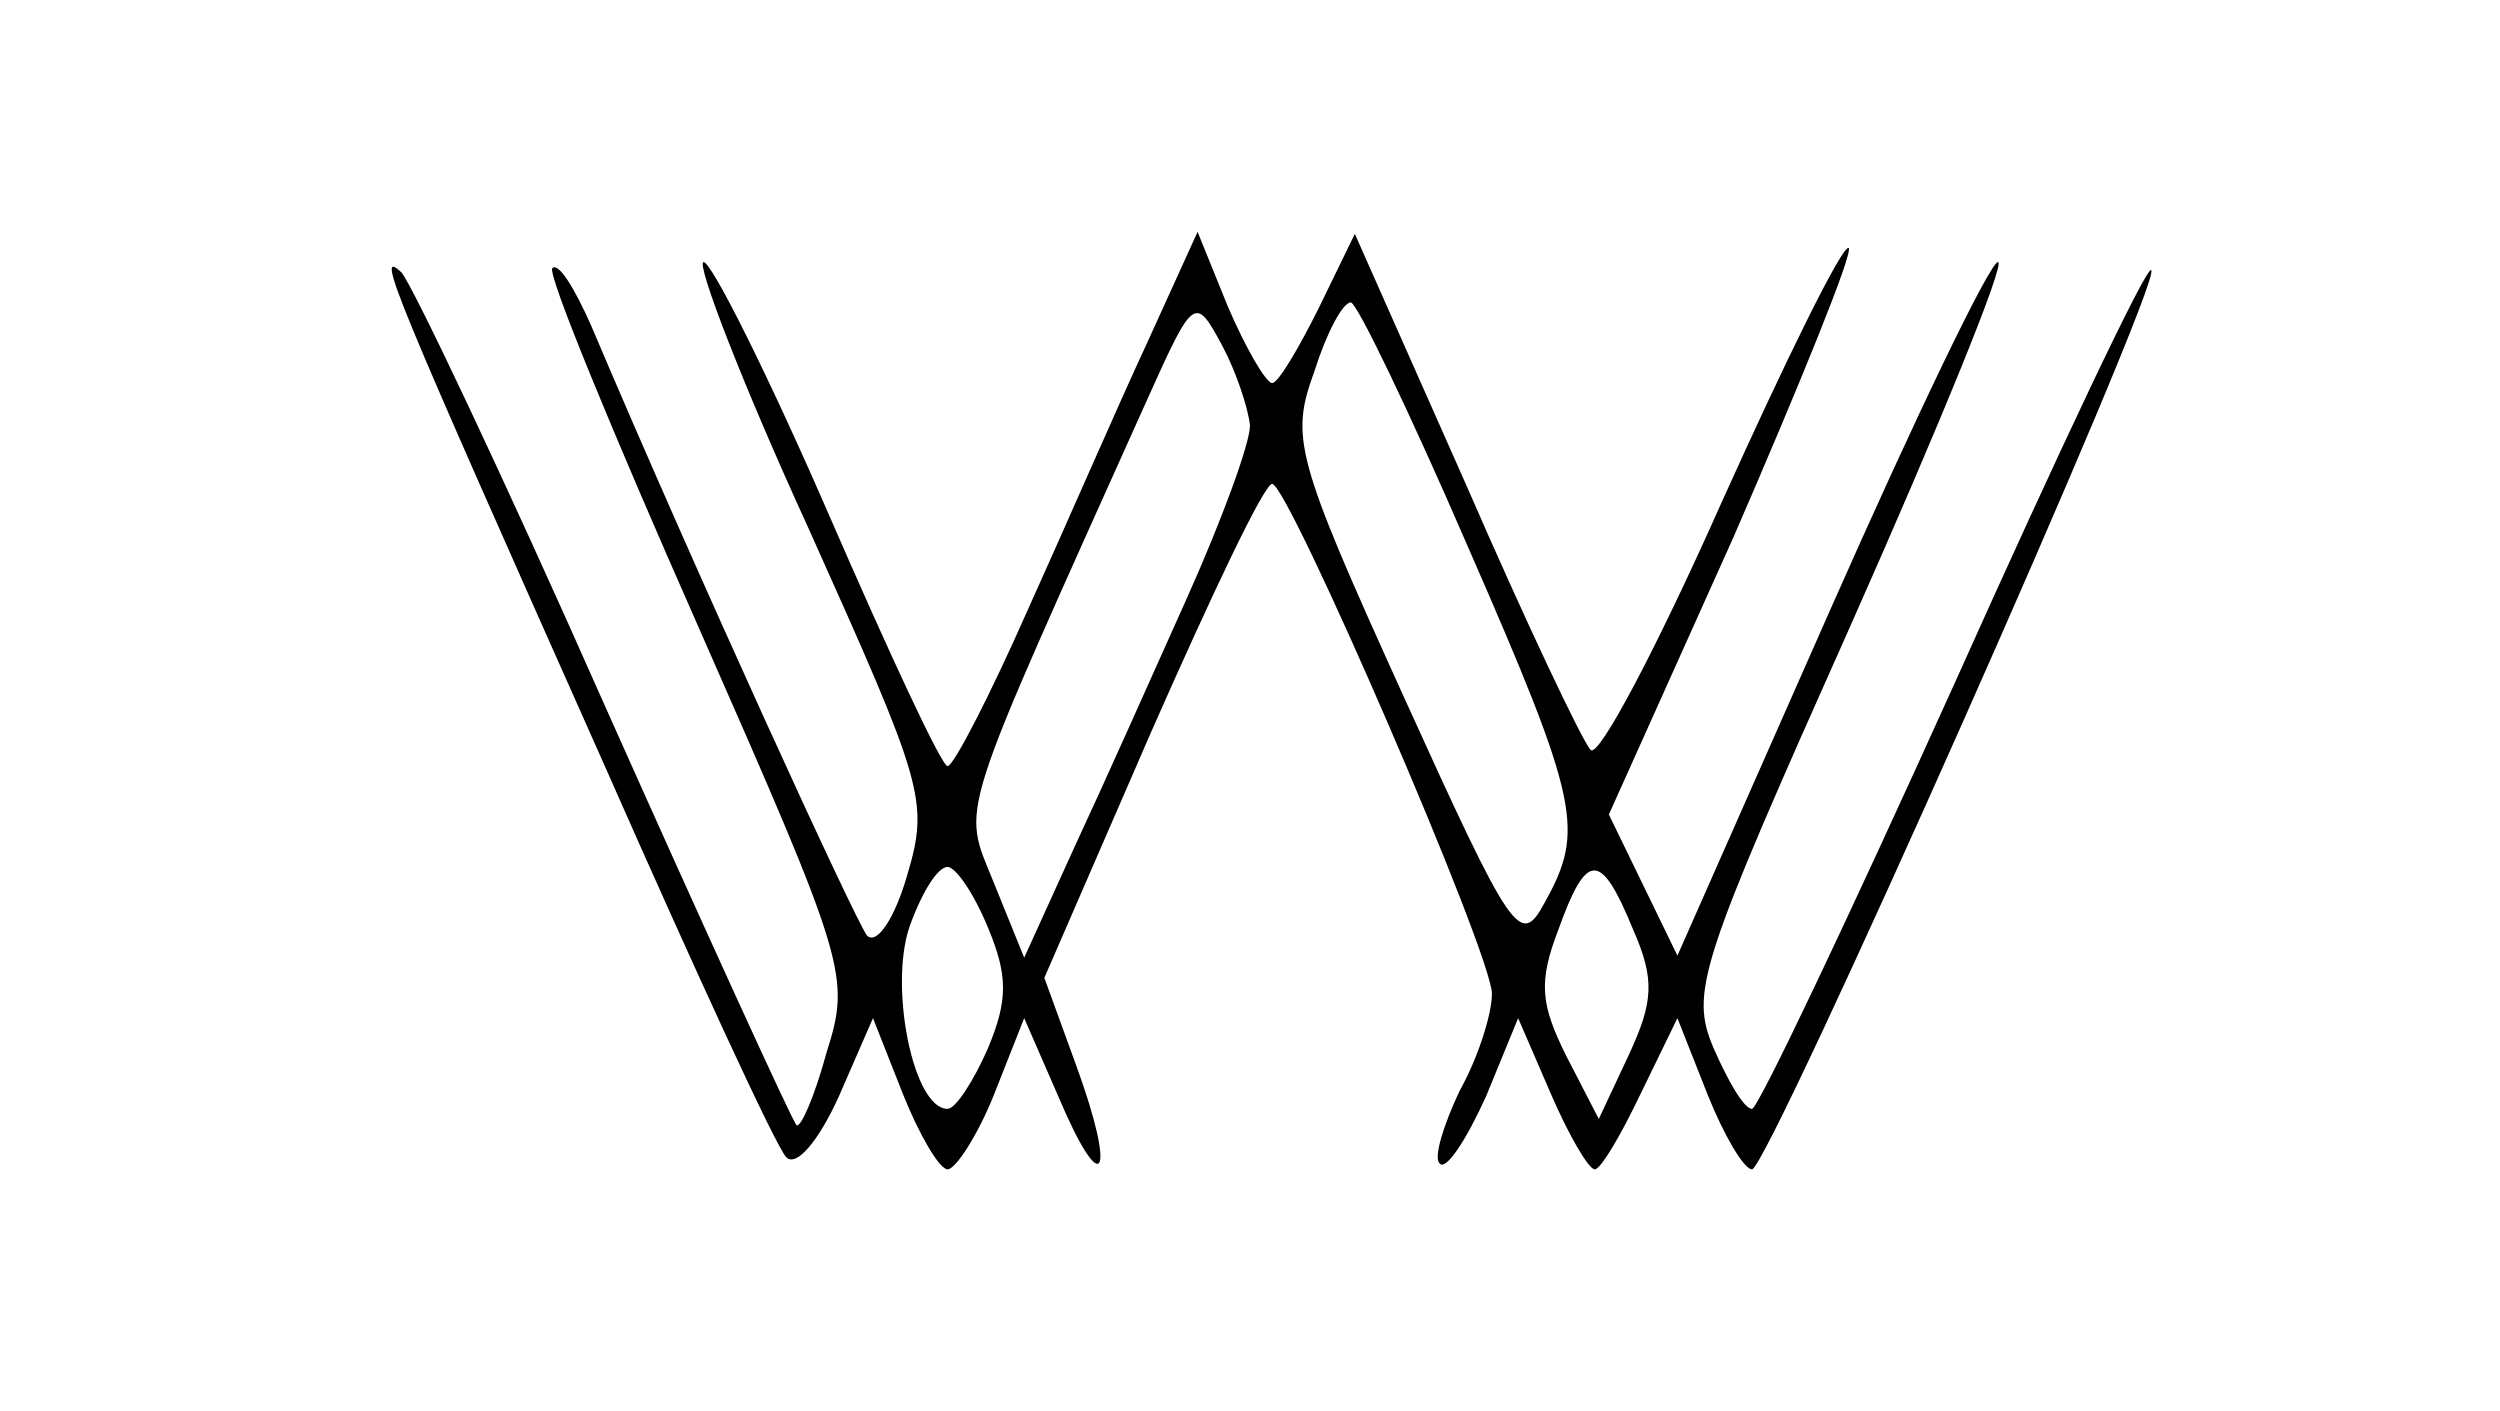<?xml version="1.0" standalone="no"?>
<!DOCTYPE svg PUBLIC "-//W3C//DTD SVG 20010904//EN"
 "http://www.w3.org/TR/2001/REC-SVG-20010904/DTD/svg10.dtd">
<svg version="1.0" xmlns="http://www.w3.org/2000/svg"
 width="124pt" height="70pt" viewBox="0 0 124 70"
 preserveAspectRatio="xMidYMid meet">

<g transform="translate(0,70) scale(0.1,-0.1)"
fill="#000000" stroke="none">
<path d="M569 530 c-14 -30 -40 -90 -59 -132 -19 -43 -37 -78 -40 -78 -3 0
-29 56 -59 125 -30 69 -58 125 -62 125 -4 0 19 -60 52 -132 57 -127 60 -135
49 -172 -6 -21 -15 -35 -20 -30 -6 8 -84 178 -137 303 -8 18 -16 31 -19 28 -3
-2 30 -82 72 -177 74 -168 76 -174 64 -212 -6 -22 -13 -38 -15 -36 -2 2 -45
96 -95 208 -50 113 -96 210 -101 215 -13 12 -5 -7 101 -245 45 -102 85 -189
90 -194 5 -5 16 8 26 30 l17 39 15 -38 c8 -20 18 -37 22 -37 4 0 15 17 23 37
l15 38 17 -39 c22 -52 29 -40 9 15 l-16 44 53 122 c30 68 56 123 60 123 8 0
109 -233 109 -253 0 -10 -7 -32 -16 -48 -8 -17 -13 -33 -10 -36 3 -4 13 11 23
33 l16 39 16 -37 c9 -21 19 -38 22 -38 3 0 13 17 23 38 l18 37 15 -38 c8 -20
18 -37 22 -37 8 0 204 441 198 446 -2 3 -46 -90 -98 -206 -52 -115 -97 -210
-100 -210 -4 0 -12 14 -19 30 -12 28 -7 42 68 210 44 99 77 180 73 180 -4 0
-41 -77 -83 -172 l-76 -172 -17 35 -17 35 62 138 c33 76 59 140 57 143 -3 2
-31 -55 -63 -126 -32 -72 -61 -127 -65 -123 -4 4 -32 63 -62 132 l-55 124 -18
-37 c-10 -20 -20 -37 -23 -37 -3 0 -13 17 -22 38 l-15 37 -25 -55z m51 -41 c0
-9 -14 -47 -31 -85 -17 -38 -42 -94 -56 -124 l-25 -55 -15 37 c-16 40 -20 26
77 242 22 49 23 49 36 25 7 -13 13 -31 14 -40z m108 -60 c56 -128 58 -141 38
-177 -12 -22 -16 -16 -70 103 -54 119 -56 128 -44 161 6 19 14 34 18 34 3 0
29 -54 58 -121z m-238 -189 c10 -24 10 -36 0 -60 -7 -16 -16 -30 -20 -30 -17
0 -29 60 -19 90 6 17 14 30 19 30 4 0 13 -13 20 -30z m320 -1 c11 -25 10 -36
-2 -62 l-15 -32 -16 31 c-13 26 -14 37 -4 63 14 39 21 39 37 0z"/>
</g>
</svg>
